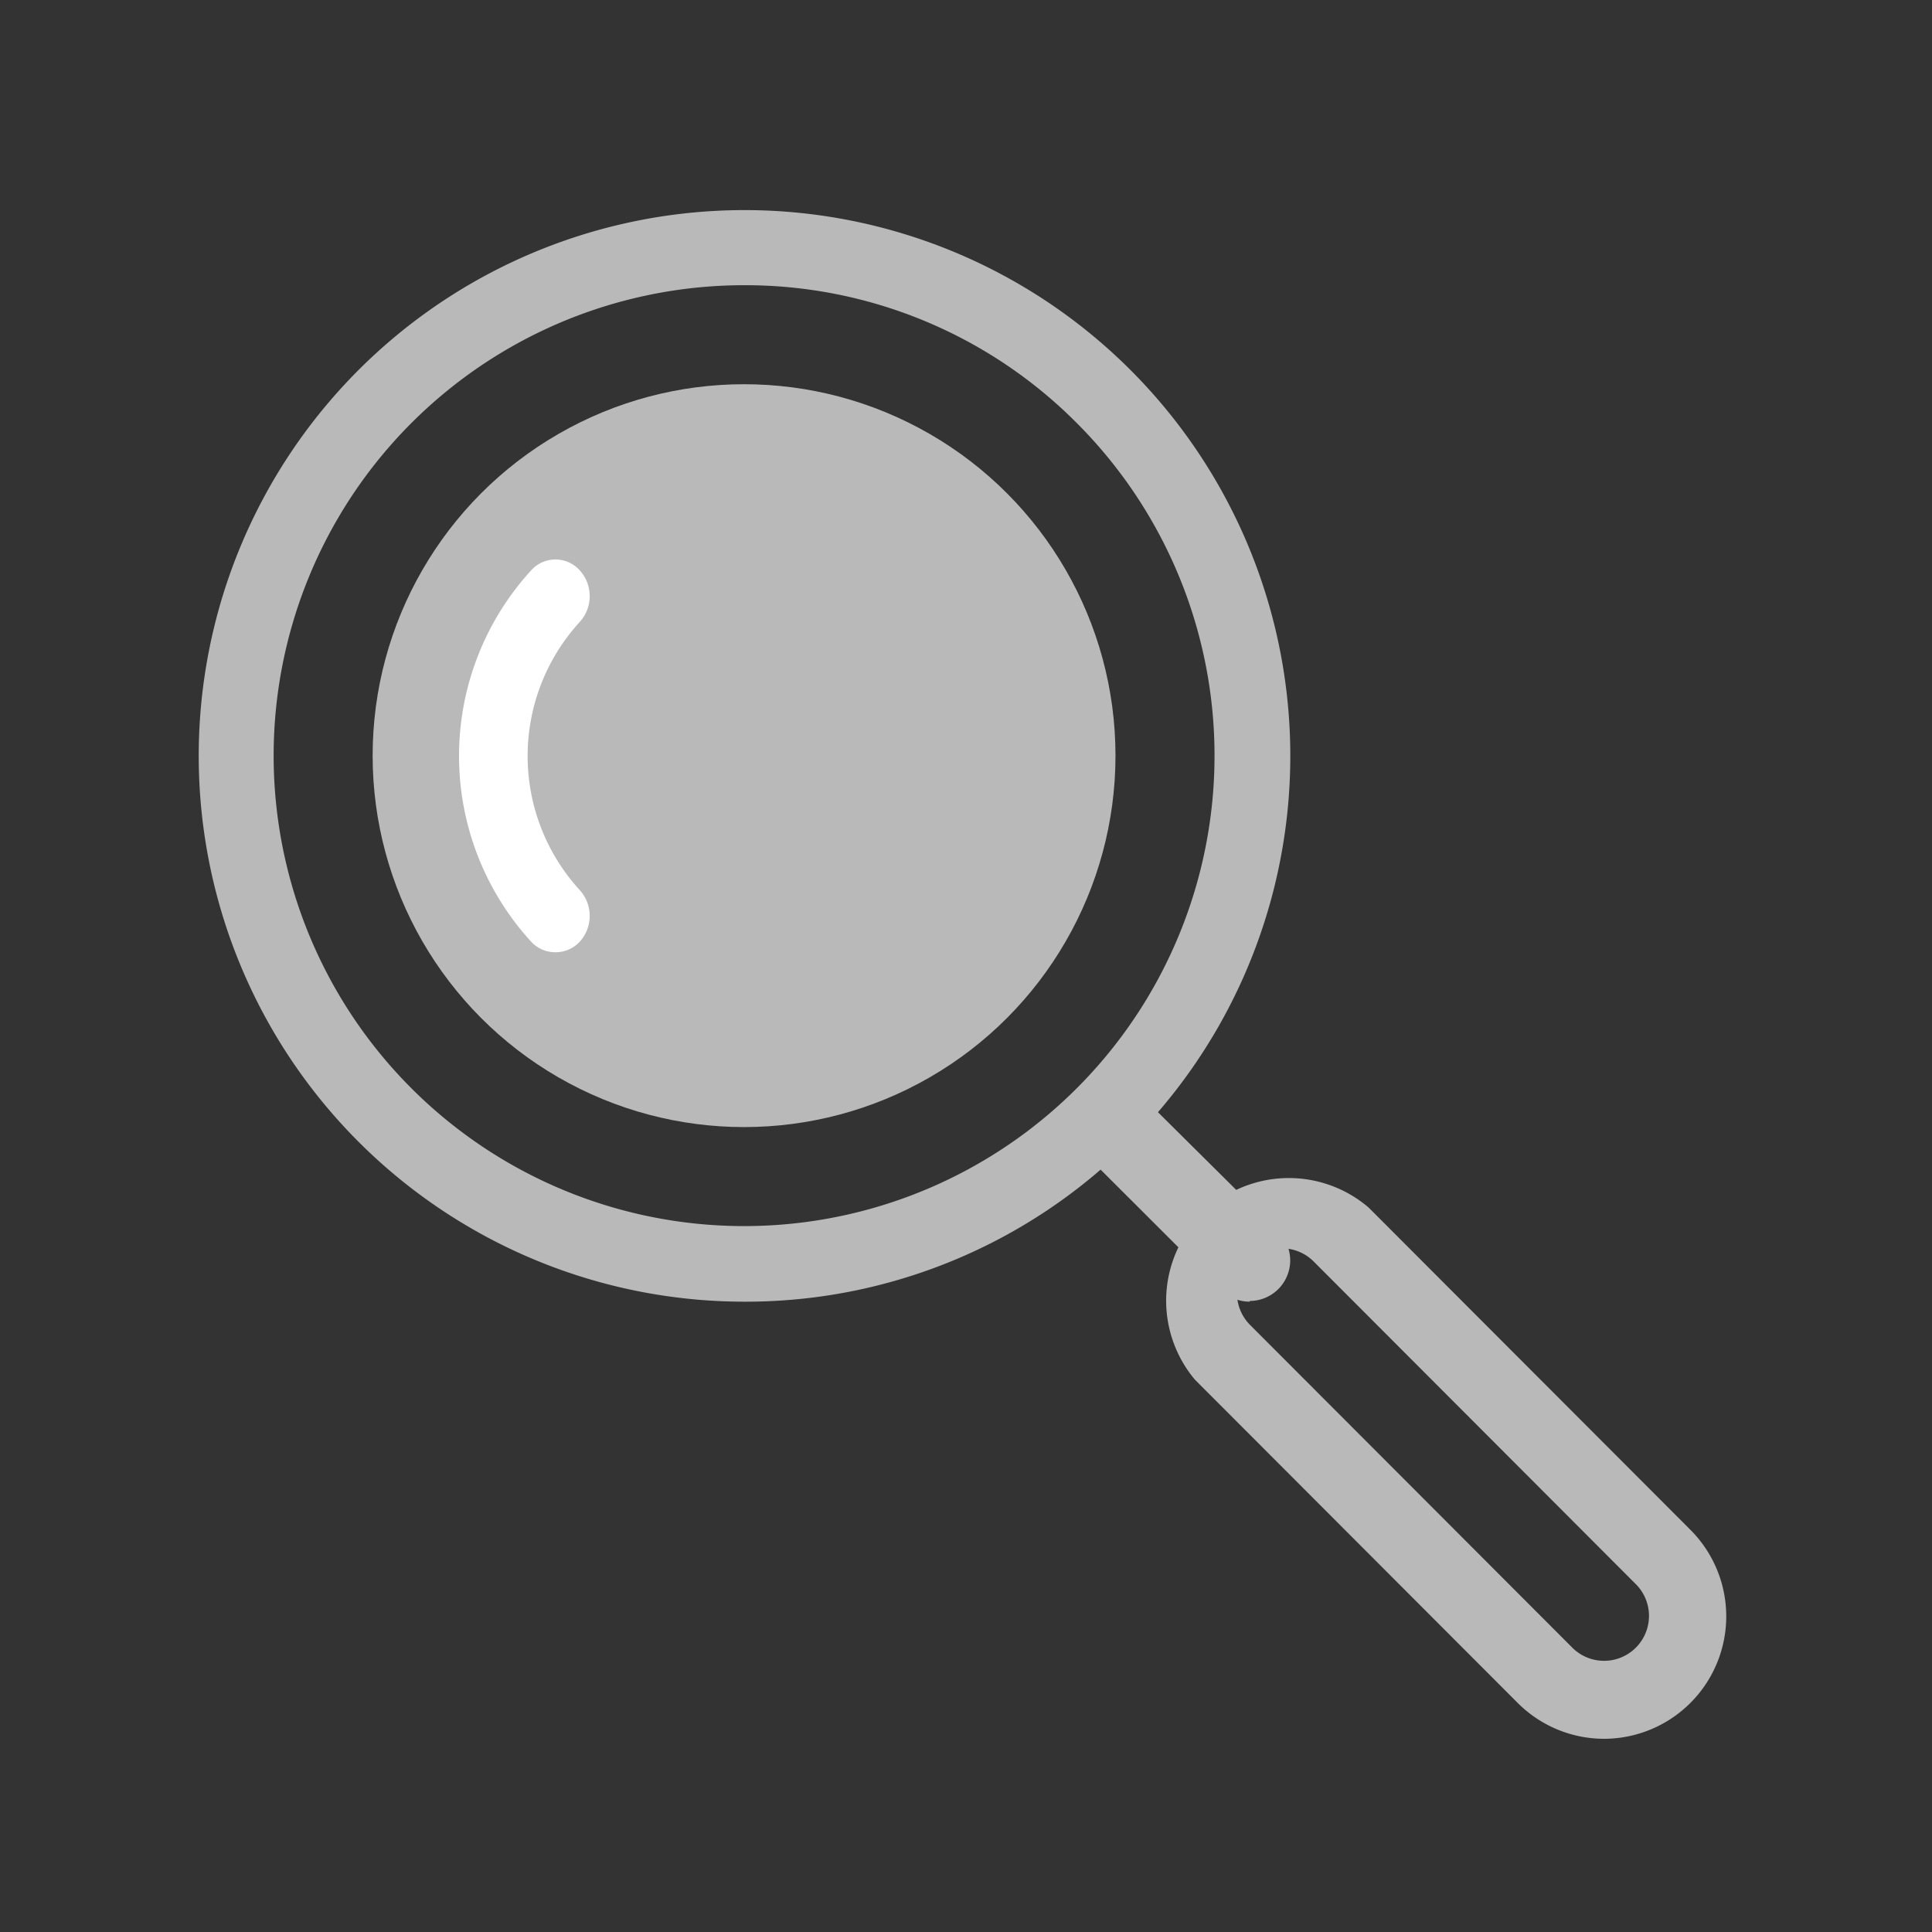 <svg id="Layer_1" data-name="Layer 1" xmlns="http://www.w3.org/2000/svg" viewBox="0 0 80 80"><rect x="0" y="0" width="80" height="80" fill="#333333" stroke="none"/><defs><style>.cls-1{fill:#b9b9b9;}.cls-2{fill:#fff;}</style></defs><title>busqueda_lupa</title><g id="Busqueda-1.0.0"><g id="UX-UI-Icon_25" data-name="UX-UI-Icon 25"><path id="Shape" class="cls-1" d="M30.81,53.9a22.6,22.6,0,1,1,16-6.62A22.47,22.47,0,0,1,30.81,53.9Zm0-42.09a19.48,19.48,0,1,0,13.77,5.7A19.35,19.35,0,0,0,30.81,11.81Z"/><circle id="Oval" class="cls-1" cx="30.81" cy="31.29" r="15.38"/><path id="Shape-2" data-name="Shape" class="cls-1" d="M51.75,53.9a1.7,1.7,0,0,1-1.18-.48l-5.7-5.69a1.7,1.7,0,0,1,0-2.38,1.67,1.67,0,0,1,2.37,0L52.93,51a1.68,1.68,0,0,1-1.18,2.87Z"/><path id="Shape-3" data-name="Shape" class="cls-1" d="M66.44,72a5.06,5.06,0,0,1-3.59-1.48L49.48,57.13A5.08,5.08,0,0,1,56.67,50L70,63.35A5.07,5.07,0,0,1,66.44,72ZM53.07,51.69a1.86,1.86,0,0,0-1.31,3.17L65.13,68.25a1.86,1.86,0,0,0,2.63-2.63L54.39,52.23A1.86,1.86,0,0,0,53.07,51.69Z"/><path id="Shape-4" data-name="Shape" class="cls-2" d="M23,39.43A1.35,1.35,0,0,1,22,39a11.39,11.39,0,0,1,0-15.39,1.35,1.35,0,0,1,2,0,1.59,1.59,0,0,1,0,2.15,8.22,8.22,0,0,0,0,11.09,1.59,1.59,0,0,1,0,2.15A1.35,1.35,0,0,1,23,39.43Z"/></g></g></svg>